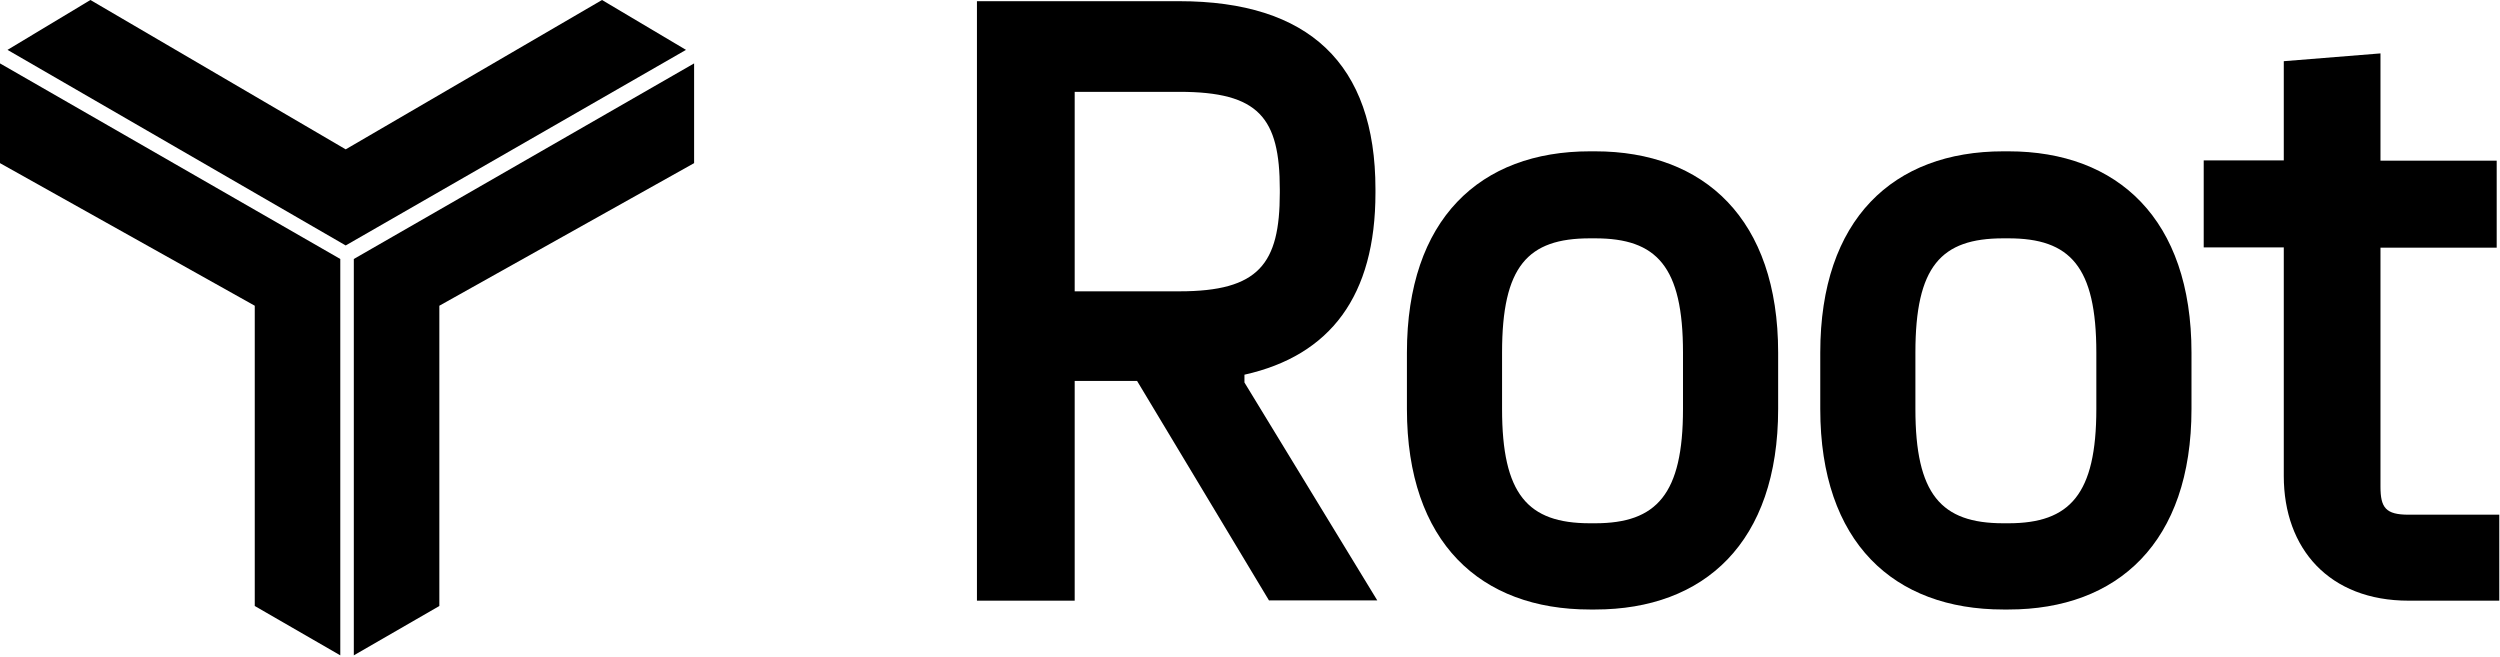 <svg width="924" height="243" viewBox="0 0 924 243" fill="none" xmlns="http://www.w3.org/2000/svg">
<path d="M469.073 222.008L420.263 140.792H397.204V222.008H361.079V0.44H435.829C483.678 0.44 508.369 23.48 508.369 69.944V71.288C508.369 109.304 491.751 131.384 459.948 138.488V141.368L509.045 221.912H469.073V222.008ZM473.014 70.04C473.014 43.448 465.232 33.944 435.927 33.944H397.204V107.672H435.927C465.232 107.672 473.014 97.592 473.014 71.288V69.944V70.04Z" fill="black"/>
<path d="M33.419 0L127.771 55.2L222.507 0L253.541 18.432L127.771 90.72L2.77 18.432L33.419 0Z" fill="black"/>
<path d="M130.771 95.72V242.216L162.382 223.976V113L256.541 60.296V23.432L130.771 95.72Z" fill="black"/>
<path d="M125.771 95.72V242.216L94.159 223.976V113L0 60.296V23.432L125.771 95.72Z" fill="black"/>
<path d="M587.637 225.272C547.283 225.272 519.999 200.6 519.999 151.16V130.328C519.999 80.985 546.995 55.929 587.637 55.929H589.561C629.916 55.929 657.203 80.985 657.203 130.328V151.16C657.203 200.504 629.916 225.272 589.561 225.272H587.637ZM589.561 193.4C612.333 193.4 622.036 182.648 622.036 151.16V130.328C622.036 98.456 612.333 88.089 589.561 88.089H587.637C564.578 88.089 555.162 98.456 555.162 130.328V151.16C555.162 182.648 564.578 193.4 587.637 193.4H589.561Z" fill="black"/>
<path d="M740.413 225.272C700.058 225.272 672.77 200.6 672.77 151.16V130.328C672.77 80.985 699.77 55.929 740.413 55.929H742.331C782.686 55.929 809.974 80.985 809.974 130.328V151.16C809.974 200.504 782.686 225.272 742.331 225.272H740.413ZM742.331 193.4C765.103 193.4 774.806 182.648 774.806 151.16V130.328C774.806 98.456 765.103 88.089 742.331 88.089H740.413C717.353 88.089 707.933 98.456 707.933 130.328V151.16C707.933 182.648 717.353 193.4 740.413 193.4H742.331Z" fill="black"/>
<path d="M923.734 190.136V222.008H890.203C860.898 222.008 844.085 202.808 844.085 175.928V91.448H814.491V59.288H844.085V22.616L879.825 19.736V59.384H922.777V91.544H879.825V179.864C879.825 187.64 881.748 190.232 890.203 190.232H923.734V190.136Z" fill="black"/>
</svg>
